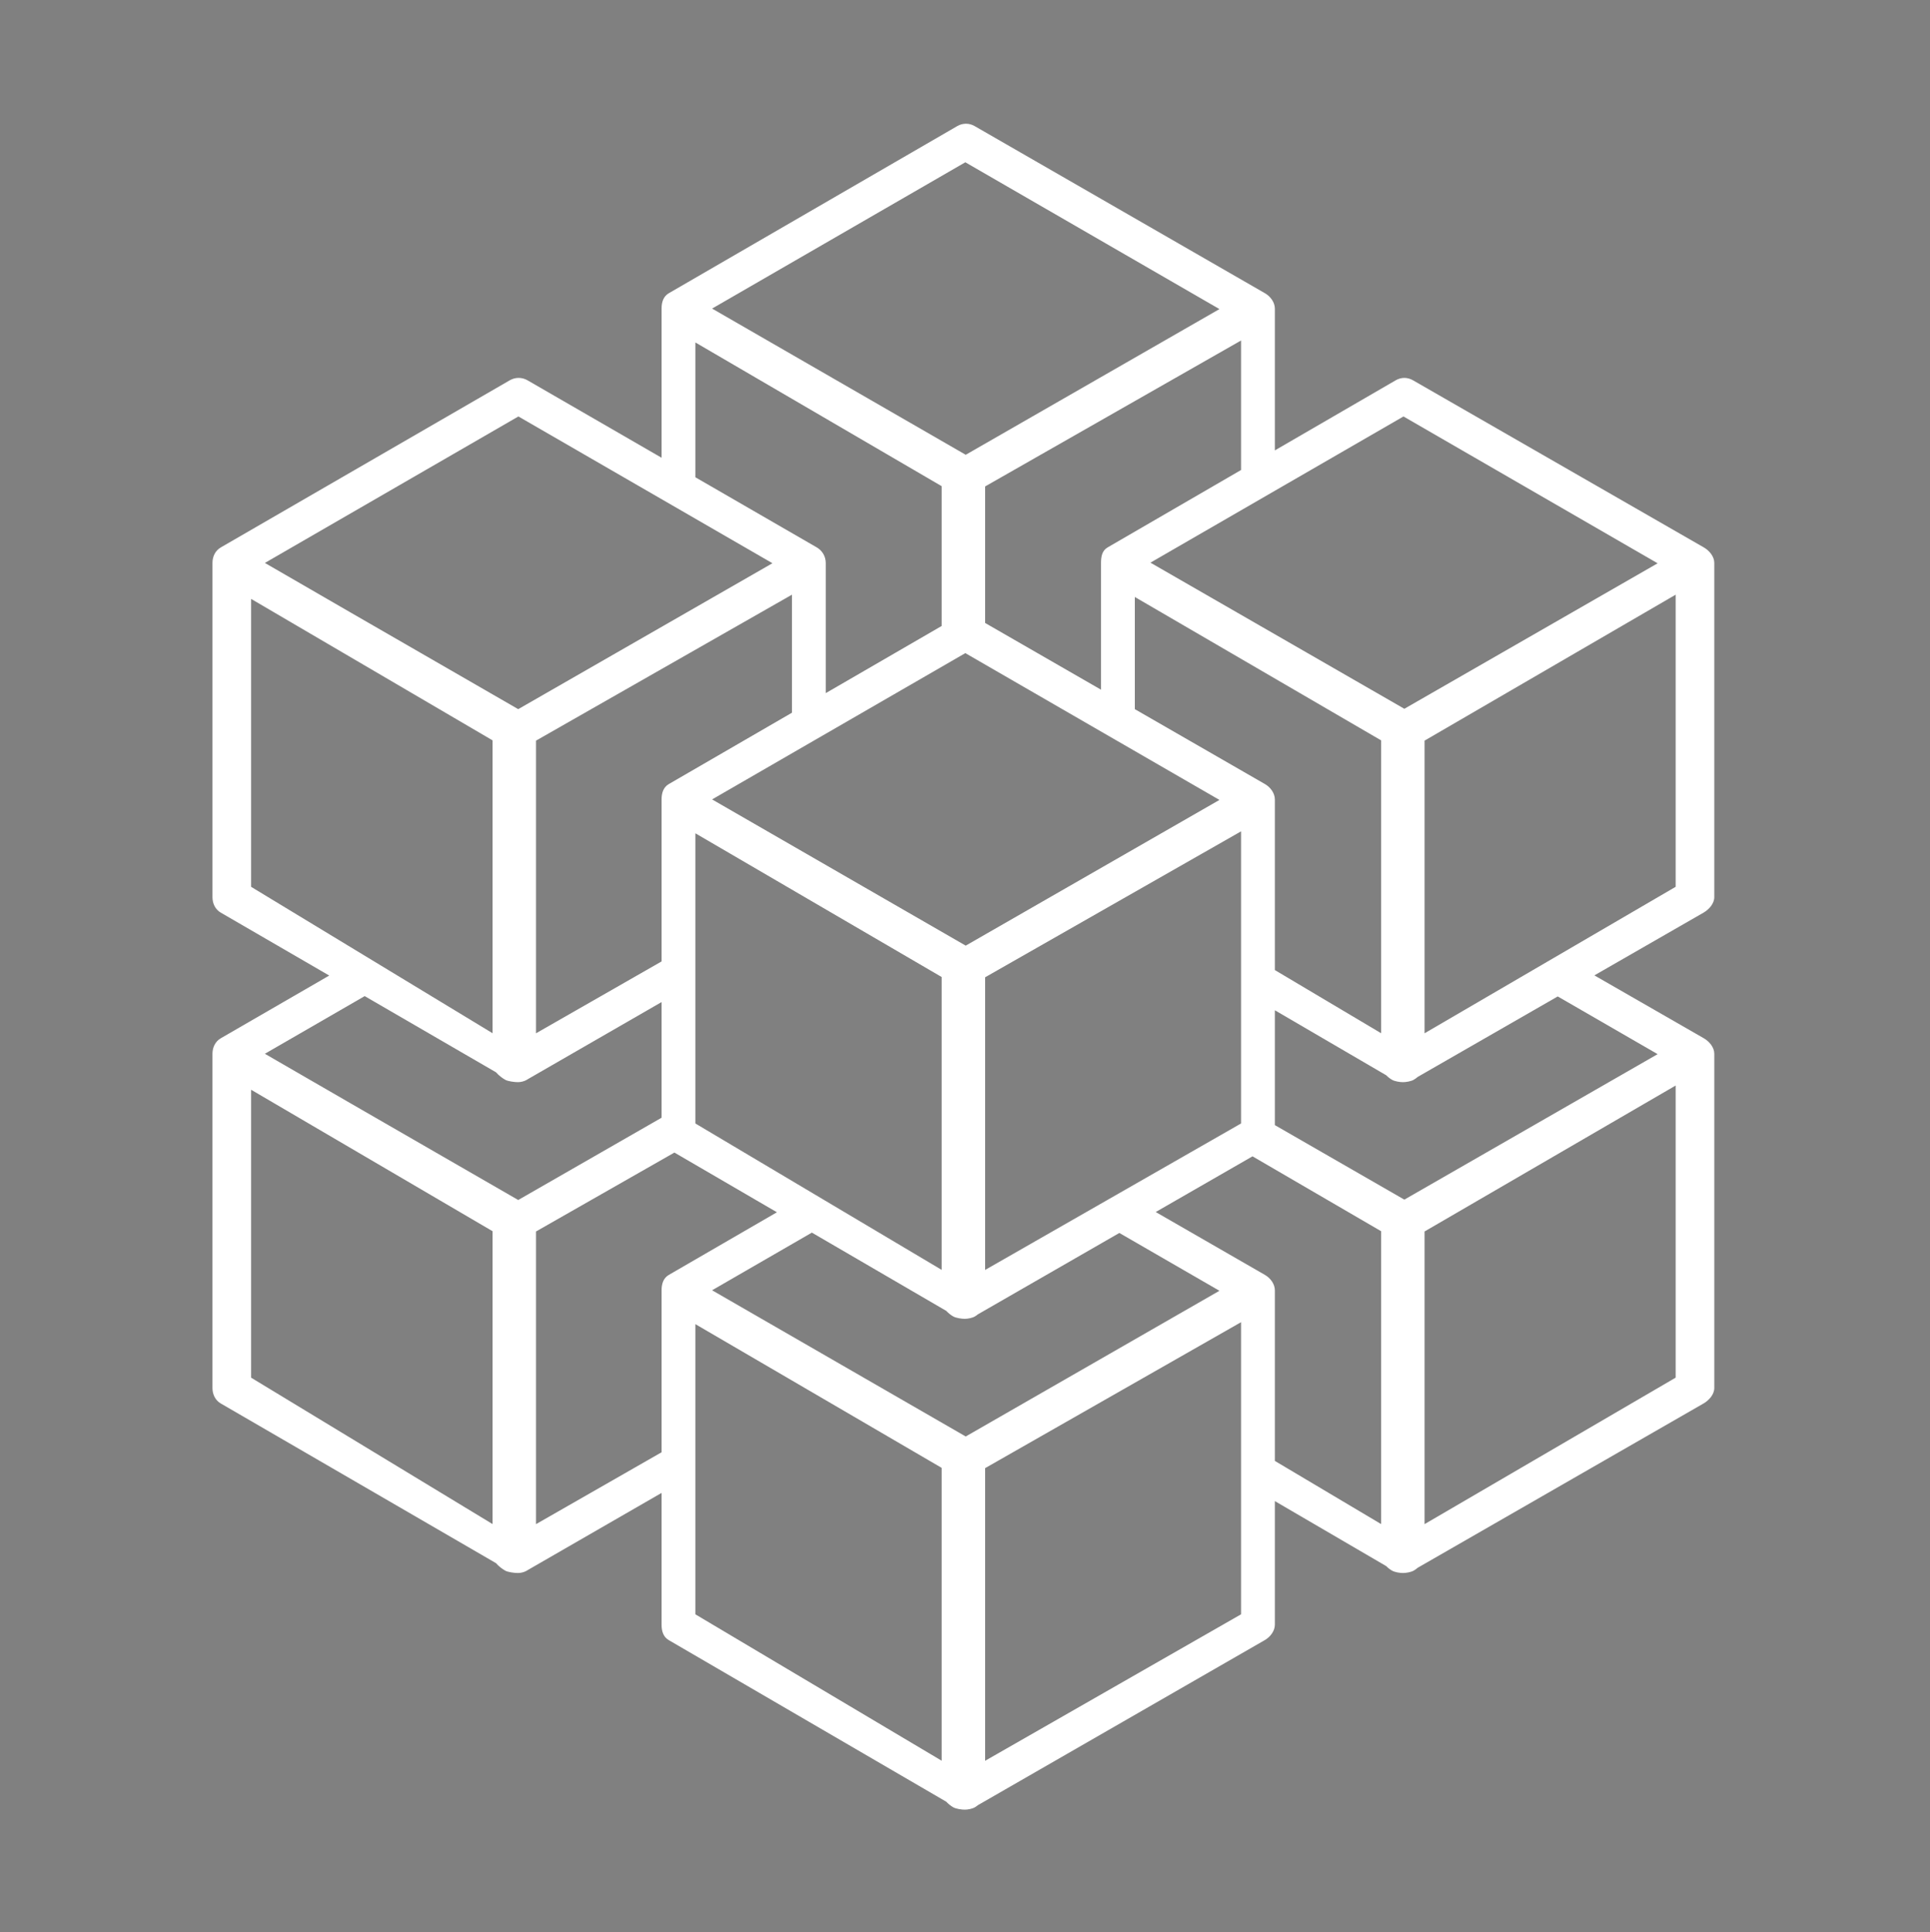 <?xml version="1.0" encoding="utf-8"?>
<!-- Generator: Adobe Illustrator 17.0.0, SVG Export Plug-In . SVG Version: 6.00 Build 0)  -->
<!DOCTYPE svg PUBLIC "-//W3C//DTD SVG 1.1//EN" "http://www.w3.org/Graphics/SVG/1.1/DTD/svg11.dtd">
<svg version="1.1" id="Layer_1" xmlns="http://www.w3.org/2000/svg" xmlns:xlink="http://www.w3.org/1999/xlink" x="0px" y="0px"
	 width="399.667px" height="400px" viewBox="0 0 399.667 400" enable-background="new 0 0 399.667 400" xml:space="preserve">
<rect x="0" y="0" width="399.667" height="400" fill="#808080" stroke="none"/>
<g>
	<path fill="#FFFFFF" d="M352.829,113.333l-60.221-34.598c-1.147-0.662-2.438-0.662-3.585,0L264,93.247V64.094v-0.177
		c0-1.323-0.907-2.547-2.054-3.209L201.842,26.11c-1.147-0.662-2.471-0.662-3.618,0l-59.726,34.598
		C137.352,61.37,137,62.593,137,63.917v0.044c0,0,0,0.001,0,0.001s0,0.001,0,0.001v30.806l-27.762-16.034
		c-1.147-0.662-2.528-0.662-3.675,0l-59.839,34.598c-1.146,0.662-1.725,1.885-1.725,3.209v0.044c0,0,0,0,0,0.001s0,0.001,0,0.001
		v69.151c0,1.322,0.577,2.545,1.722,3.207l22.457,13.025l-22.455,12.983c-1.146,0.662-1.725,1.885-1.725,3.209v0.044
		c0,0,0,0.001,0,0.001s0,0.001,0,0.001v69.151c0,1.322,0.577,2.544,1.722,3.207l57.01,33.066c0.528,0.629,1.25,1.169,1.882,1.534
		c0.574,0.331,1.976,0.497,2.616,0.497c0.639,0,1.311-0.165,1.883-0.495c0.051-0.029,0.096-0.065,0.145-0.097L137,309.083v27.271
		c0,1.322,0.351,2.545,1.495,3.207l57.462,33.455c0.424,0.461,0.933,0.857,1.43,1.145c0.574,0.331,1.75,0.497,2.39,0.497
		c0.639,0,1.537-0.165,2.11-0.496c0.214-0.123,0.418-0.272,0.614-0.431l59.398-34.167c1.148-0.662,2.101-1.885,2.101-3.21v-25.576
		l23.071,13.463c0.355,0.367,0.766,0.684,1.183,0.925c0.574,0.331,1.616,0.497,2.256,0.497c0.639,0,1.671-0.165,2.243-0.495
		c0.289-0.166,0.574-0.369,0.84-0.599l59.172-33.999c1.148-0.662,2.234-1.885,2.234-3.21v-69.02v-0.177
		c0-1.324-1.024-2.547-2.171-3.209l-22.663-13.02l22.599-12.985c1.148-0.662,2.234-1.885,2.234-3.21v-69.02v-0.177
		C355,115.218,353.976,113.995,352.829,113.333z M144,274.141l51,29.753v60.633l-51-30.309V274.141z M257,97.306l-27.635,16.027
		c-1.146,0.662-1.365,1.885-1.365,3.209v0.044c0,0,0,0.001,0,0.001s0,0,0,0.001v26.201l-24-13.815V100.71l53-30.216V97.306z
		 M264,200.836v-35.122v-0.177c0-1.323-0.907-2.547-2.054-3.209L235,146.817v-23.224l51,29.684v60.633L264,200.836z M257,232.593
		l-53,30.327v-60.589l53-30.216V232.593z M252.524,267.233l-52.541,30.166l-52.522-30.272l20.664-11.935l27.832,16.205
		c0.424,0.461,0.933,0.857,1.43,1.145c0.574,0.331,1.75,0.497,2.39,0.497c0.639,0,1.537-0.165,2.11-0.495
		c0.214-0.123,0.418-0.272,0.614-0.431l29.295-16.851L252.524,267.233z M144,232.597V172.52l51,29.753v60.633L144,232.597z
		 M111,153.335l53-30.216v24.437l-25.502,14.773c-1.146,0.662-1.498,1.885-1.498,3.209v0.044c0,0,0,0,0,0.001s0,0.001,0,0.001
		v33.464l-26,14.877V153.335z M252.524,165.612l-52.541,30.166l-52.522-30.272l52.44-30.288L252.524,165.612z M290.813,146.743
		l-52.581-30.255l52.402-30.266l52.632,30.399L290.813,146.743z M199.983,94.157l-52.522-30.272l52.44-30.288l52.624,30.394
		L199.983,94.157z M195,100.653v28.945l-24,13.903v-26.782v-0.177c0-1.323-0.709-2.547-1.856-3.209L144,98.811V70.9L195,100.653z
		 M159.962,116.607l-52.648,30.212l-34.605-19.95l-17.86-10.323l52.504-30.325L159.962,116.607z M52,123.992l50,29.286v60.633
		l-50-30.309V123.992z M102.732,222.011c0.528,0.629,1.25,1.168,1.882,1.534c0.574,0.331,1.976,0.497,2.616,0.497
		c0.639,0,1.311-0.165,1.883-0.495c0.05-0.029,0.096-0.065,0.144-0.096L137,207.462v23.942l-29.686,17.036l-34.605-19.95
		l-17.86-10.323l20.671-11.939L102.732,222.011z M52,225.613l50,29.286v60.633l-50-30.309V225.613z M111,254.956l28.658-16.338
		l21.231,12.361l-22.391,12.971c-1.146,0.662-1.498,1.885-1.498,3.209v0.044c0,0,0,0.001,0,0.001s0,0.001,0,0.001v33.464l-26,14.877
		V254.956z M204,364.541v-60.589l53-30.216v60.478L204,364.541z M264,267.335v-0.177c0-1.324-0.907-2.547-2.054-3.209l-22.62-13.021
		l20.044-11.529l26.63,15.5v60.633l-22-13.075V267.335z M295,315.545v-60.589l52-30.216v60.478L295,315.545z M290.813,248.364
		L264,232.936v-23.778l23.071,13.463c0.355,0.367,0.766,0.684,1.183,0.925c0.574,0.331,1.616,0.497,2.256,0.497
		c0.639,0,1.671-0.165,2.243-0.495c0.289-0.166,0.574-0.369,0.84-0.599l28.985-16.654l20.687,11.948L290.813,248.364z M295,213.924
		v-60.589l52-30.216v60.478L295,213.924z"/>
</g>
<g>
	<g>
		<path fill="#333333" stroke="#333333" stroke-linecap="round" stroke-miterlimit="10" d="M114.528-151.56
			c9.536,0,17.669,3.848,24.398,11.545c6.729,7.698,10.094,16.993,10.094,27.885v40.083h-11.619v-40.083
			c0-7.649-2.226-14.208-6.68-19.679c-4.454-5.421-9.852-8.132-16.193-8.132c-6.294,0-11.667,2.711-16.121,8.132
			c-4.454,5.471-6.68,12.03-6.68,19.679v40.083H80.108v-40.083c0-7.649-2.251-14.208-6.753-19.679
			c-4.455-5.421-9.828-8.132-16.121-8.132c-6.294,0-11.691,2.711-16.193,8.132c-4.454,5.423-6.68,11.957-6.68,19.606v40.156H22.743
			c0,0,0-18.635,0-39.941s11.618-29.623,11.618-29.623c6.535-6.632,14.159-9.949,22.873-9.949c5.857,0,11.352,1.598,16.483,4.793
			c4.938,3.147,9.004,7.407,12.2,12.78c3.146-5.374,7.189-9.633,12.126-12.78C103.175-149.963,108.67-151.56,114.528-151.56z"/>
		<path fill="#333333" stroke="#333333" stroke-linecap="round" stroke-miterlimit="10" d="M221.634-81.269
			c-6.536,6.633-14.16,9.948-22.874,9.948c-9.488,0-17.621-3.848-24.398-11.545c-6.729-7.697-10.094-16.991-10.094-27.884v-40.302
			h11.619v40.302c0,7.697,2.226,14.257,6.681,19.678c4.502,5.423,9.898,8.133,16.192,8.133c6.294,0,11.667-2.711,16.121-8.133
			c4.503-5.42,6.753-11.956,6.753-19.605v-40.156h11.618c0,0,0,22.681,0,39.894C233.252-91.523,221.634-81.269,221.634-81.269z"/>
		<path fill="#333333" stroke="#333333" stroke-linecap="round" stroke-miterlimit="10" d="M288.803-151.633
			c10.844,0,20.139,3.921,27.885,11.764c7.697,7.842,11.545,17.331,11.545,28.464c0,11.037-3.848,20.478-11.545,28.32
			c-7.746,7.891-17.041,11.836-27.885,11.836c-10.795,0-20.042-3.848-27.738-11.545c0,0-11.837-11.143-11.837-28.775
			c0-23.824,0-66.496,0-66.496h11.837v37.978C268.761-147.784,278.008-151.633,288.803-151.633z M288.803-83.157
			c7.6,0,14.111-2.76,19.534-8.279c5.374-5.519,8.06-12.174,8.06-19.969c0-7.793-2.686-14.497-8.06-20.114
			c-5.423-5.519-11.934-8.277-19.534-8.277c-7.649,0-14.185,2.759-19.606,8.277c-5.421,5.617-8.132,12.321-8.132,20.114
			c0,7.795,2.711,14.45,8.132,19.969C274.618-85.917,281.154-83.157,288.803-83.157z"/>
		<path fill="#333333" stroke="#333333" stroke-linecap="round" stroke-miterlimit="10" d="M376.522-151.633
			c10.843,0,20.139,3.921,27.884,11.764c7.698,7.891,11.547,17.379,11.547,28.464c0,11.037-3.848,20.503-11.547,28.393
			c-7.745,7.842-17.041,11.763-27.884,11.763c-10.941,0-20.284-3.921-28.029-11.763c-7.698-7.89-11.547-17.355-11.547-28.393
			c0-11.085,3.848-20.573,11.547-28.464C356.238-147.712,365.581-151.633,376.522-151.633z M376.522-83.084
			c7.6,0,14.111-2.783,19.534-8.351c5.374-5.519,8.06-12.174,8.06-19.969c0-7.793-2.686-14.474-8.06-20.042
			c-5.423-5.567-11.934-8.35-19.534-8.35c-7.649,0-14.185,2.783-19.606,8.35c-5.421,5.568-8.132,12.249-8.132,20.042
			c0,7.795,2.711,14.45,8.132,19.969C362.337-85.868,368.873-83.084,376.522-83.084z"/>
		<path fill="#333333" stroke="#333333" stroke-linecap="round" stroke-miterlimit="10" d="M434.686-150.833l25.488,32.604
			l25.343-32.604h14.741L468.67-110.17l30.208,38.123h-14.742l-23.963-30.063l-23.963,30.063h-14.813l30.281-38.123l-31.733-40.664
			H434.686z"/>
	</g>
	<g>
		<path fill="#333333" d="M260.262-36.713v-14.635h4.561c0,0,0,18.791,0,25.62s-4.561,11.093-4.561,11.093
			c-2.966,2.966-6.52,4.449-10.661,4.449c-4.197,0-7.789-1.52-10.773-4.561c-2.966-3.022-4.449-6.66-4.449-10.913
			c0-4.29,1.483-7.947,4.449-10.969c2.985-3.022,6.576-4.533,10.773-4.533C253.742-41.162,257.296-39.679,260.262-36.713z
			 M257.128-17.965c2.089-2.127,3.134-4.692,3.134-7.695c0-3.003-1.045-5.587-3.134-7.751c-2.071-2.127-4.58-3.19-7.527-3.19
			c-2.929,0-5.448,1.063-7.555,3.19c-2.071,2.164-3.106,4.748-3.106,7.751c0,3.004,1.035,5.569,3.106,7.695
			c2.108,2.127,4.626,3.19,7.555,3.19C252.548-14.775,255.057-15.838,257.128-17.965z"/>
		<path fill="#333333" d="M285.251-41.162c4.178,0,7.76,1.511,10.745,4.533c2.966,3.041,4.449,6.697,4.449,10.969v2.295h-25.66
			c0.522,2.482,1.753,4.533,3.694,6.156c1.959,1.642,4.216,2.462,6.772,2.462c1.977,0,3.815-0.522,5.513-1.567
			c1.679-1.063,2.985-2.499,3.918-4.309l4.085,2.071c-1.325,2.593-3.2,4.636-5.625,6.128c-2.406,1.493-5.037,2.239-7.891,2.239
			c-4.216,0-7.817-1.511-10.801-4.533C271.483-17.759,270-21.407,270-25.66c0-4.272,1.483-7.928,4.449-10.969
			C277.434-39.651,281.034-41.162,285.251-41.162z M295.66-27.955c-0.523-2.481-1.754-4.533-3.694-6.156
			c-1.959-1.66-4.197-2.49-6.716-2.49c-2.556,0-4.813,0.831-6.772,2.49c-1.94,1.623-3.172,3.675-3.694,6.156H295.66z"/>
		<path fill="#333333" d="M307.161-40.855l10.158,23.757l10.158-23.757h4.869l-12.984,30.361h-4.113l-12.956-30.361H307.161"/>
		<path fill="#333333" d="M349.723-41.162c4.178,0,7.76,1.511,10.745,4.533c2.966,3.041,4.449,6.697,4.449,10.969v2.295h-25.66
			c0.522,2.482,1.753,4.533,3.694,6.156c1.959,1.642,4.216,2.462,6.772,2.462c1.977,0,3.815-0.522,5.513-1.567
			c1.679-1.063,2.985-2.499,3.918-4.309l4.085,2.071c-1.325,2.593-3.2,4.636-5.625,6.128c-2.406,1.493-5.037,2.239-7.891,2.239
			c-4.216,0-7.817-1.511-10.801-4.533c-2.966-3.041-4.449-6.688-4.449-10.941c0-4.272,1.483-7.928,4.449-10.969
			C341.906-39.651,345.506-41.162,349.723-41.162z M360.132-27.955c-0.523-2.481-1.754-4.533-3.694-6.156
			c-1.959-1.66-4.197-2.49-6.716-2.49c-2.556,0-4.813,0.831-6.772,2.49c-1.94,1.623-3.172,3.675-3.694,6.156H360.132z"/>
		<path fill="#333333" d="M370.374-51.348h4.477v40.855h-4.477V-51.348z"/>
		<path fill="#333333" d="M395.278-41.162c4.178,0,7.76,1.511,10.745,4.533c2.966,3.041,4.449,6.697,4.449,10.969
			c0,4.253-1.483,7.901-4.449,10.941c-2.985,3.022-6.567,4.533-10.745,4.533c-4.216,0-7.817-1.511-10.801-4.533
			c-2.966-3.041-4.449-6.688-4.449-10.941c0-4.272,1.483-7.928,4.449-10.969C387.462-39.651,391.062-41.162,395.278-41.162z
			 M395.278-14.747c2.929,0,5.438-1.072,7.527-3.218c2.071-2.127,3.106-4.692,3.106-7.695c0-3.003-1.035-5.577-3.106-7.723
			c-2.09-2.145-4.599-3.218-7.527-3.218c-2.948,0-5.466,1.073-7.555,3.218c-2.09,2.146-3.134,4.72-3.134,7.723
			c0,3.004,1.044,5.569,3.134,7.695C389.812-15.819,392.331-14.747,395.278-14.747z"/>
		<path fill="#333333" d="M430.341-41.246c4.178,0,7.76,1.521,10.745,4.561c2.966,3.022,4.449,6.669,4.449,10.941
			c0,4.272-1.483,7.919-4.449,10.941c-2.985,3.022-6.567,4.533-10.745,4.533c-4.16,0-7.723-1.474-10.689-4.421V0h-4.561
			c0,0,0-18.374,0-25.728s4.561-11.041,4.561-11.041C422.617-39.754,426.18-41.246,430.341-41.246z M430.341-14.831
			c2.929,0,5.438-1.063,7.527-3.19c2.071-2.145,3.106-4.72,3.106-7.723c0-3.003-1.035-5.577-3.106-7.723
			c-2.09-2.127-4.599-3.19-7.527-3.19c-2.948,0-5.466,1.063-7.555,3.19c-2.09,2.127-3.134,4.692-3.134,7.695v0.028
			c0,3.004,1.044,5.578,3.134,7.723C424.874-15.894,427.393-14.831,430.341-14.831z"/>
		<path fill="#333333" d="M464.703-41.162c4.178,0,7.76,1.511,10.745,4.533c2.966,3.041,4.449,6.697,4.449,10.969v2.295h-25.66
			c0.522,2.482,1.753,4.533,3.694,6.156c1.959,1.642,4.216,2.462,6.772,2.462c1.977,0,3.815-0.522,5.513-1.567
			c1.679-1.063,2.985-2.499,3.918-4.309l4.085,2.071c-1.325,2.593-3.2,4.636-5.625,6.128c-2.407,1.493-5.037,2.239-7.891,2.239
			c-4.216,0-7.817-1.511-10.801-4.533c-2.966-3.041-4.449-6.688-4.449-10.941c0-4.272,1.483-7.928,4.449-10.969
			C456.887-39.651,460.487-41.162,464.703-41.162z M475.113-27.955c-0.523-2.481-1.754-4.533-3.694-6.156
			c-1.959-1.66-4.197-2.49-6.716-2.49c-2.556,0-4.813,0.831-6.772,2.49c-1.94,1.623-3.172,3.675-3.694,6.156H475.113z"/>
		<path fill="#333333" d="M488.824-36.378c2.667-3.078,6.269-4.477,9.907-4.477h0.28v4.477h-0.28c-2.612,0-4.841,1.045-6.688,3.134
			c-1.847,2.462-2.77,5.168-2.77,8.115v14.635h-4.477c0,0,0-8.596,0-14.614C484.795-32.605,488.824-36.378,488.824-36.378z"/>
	</g>
</g>
</svg>
